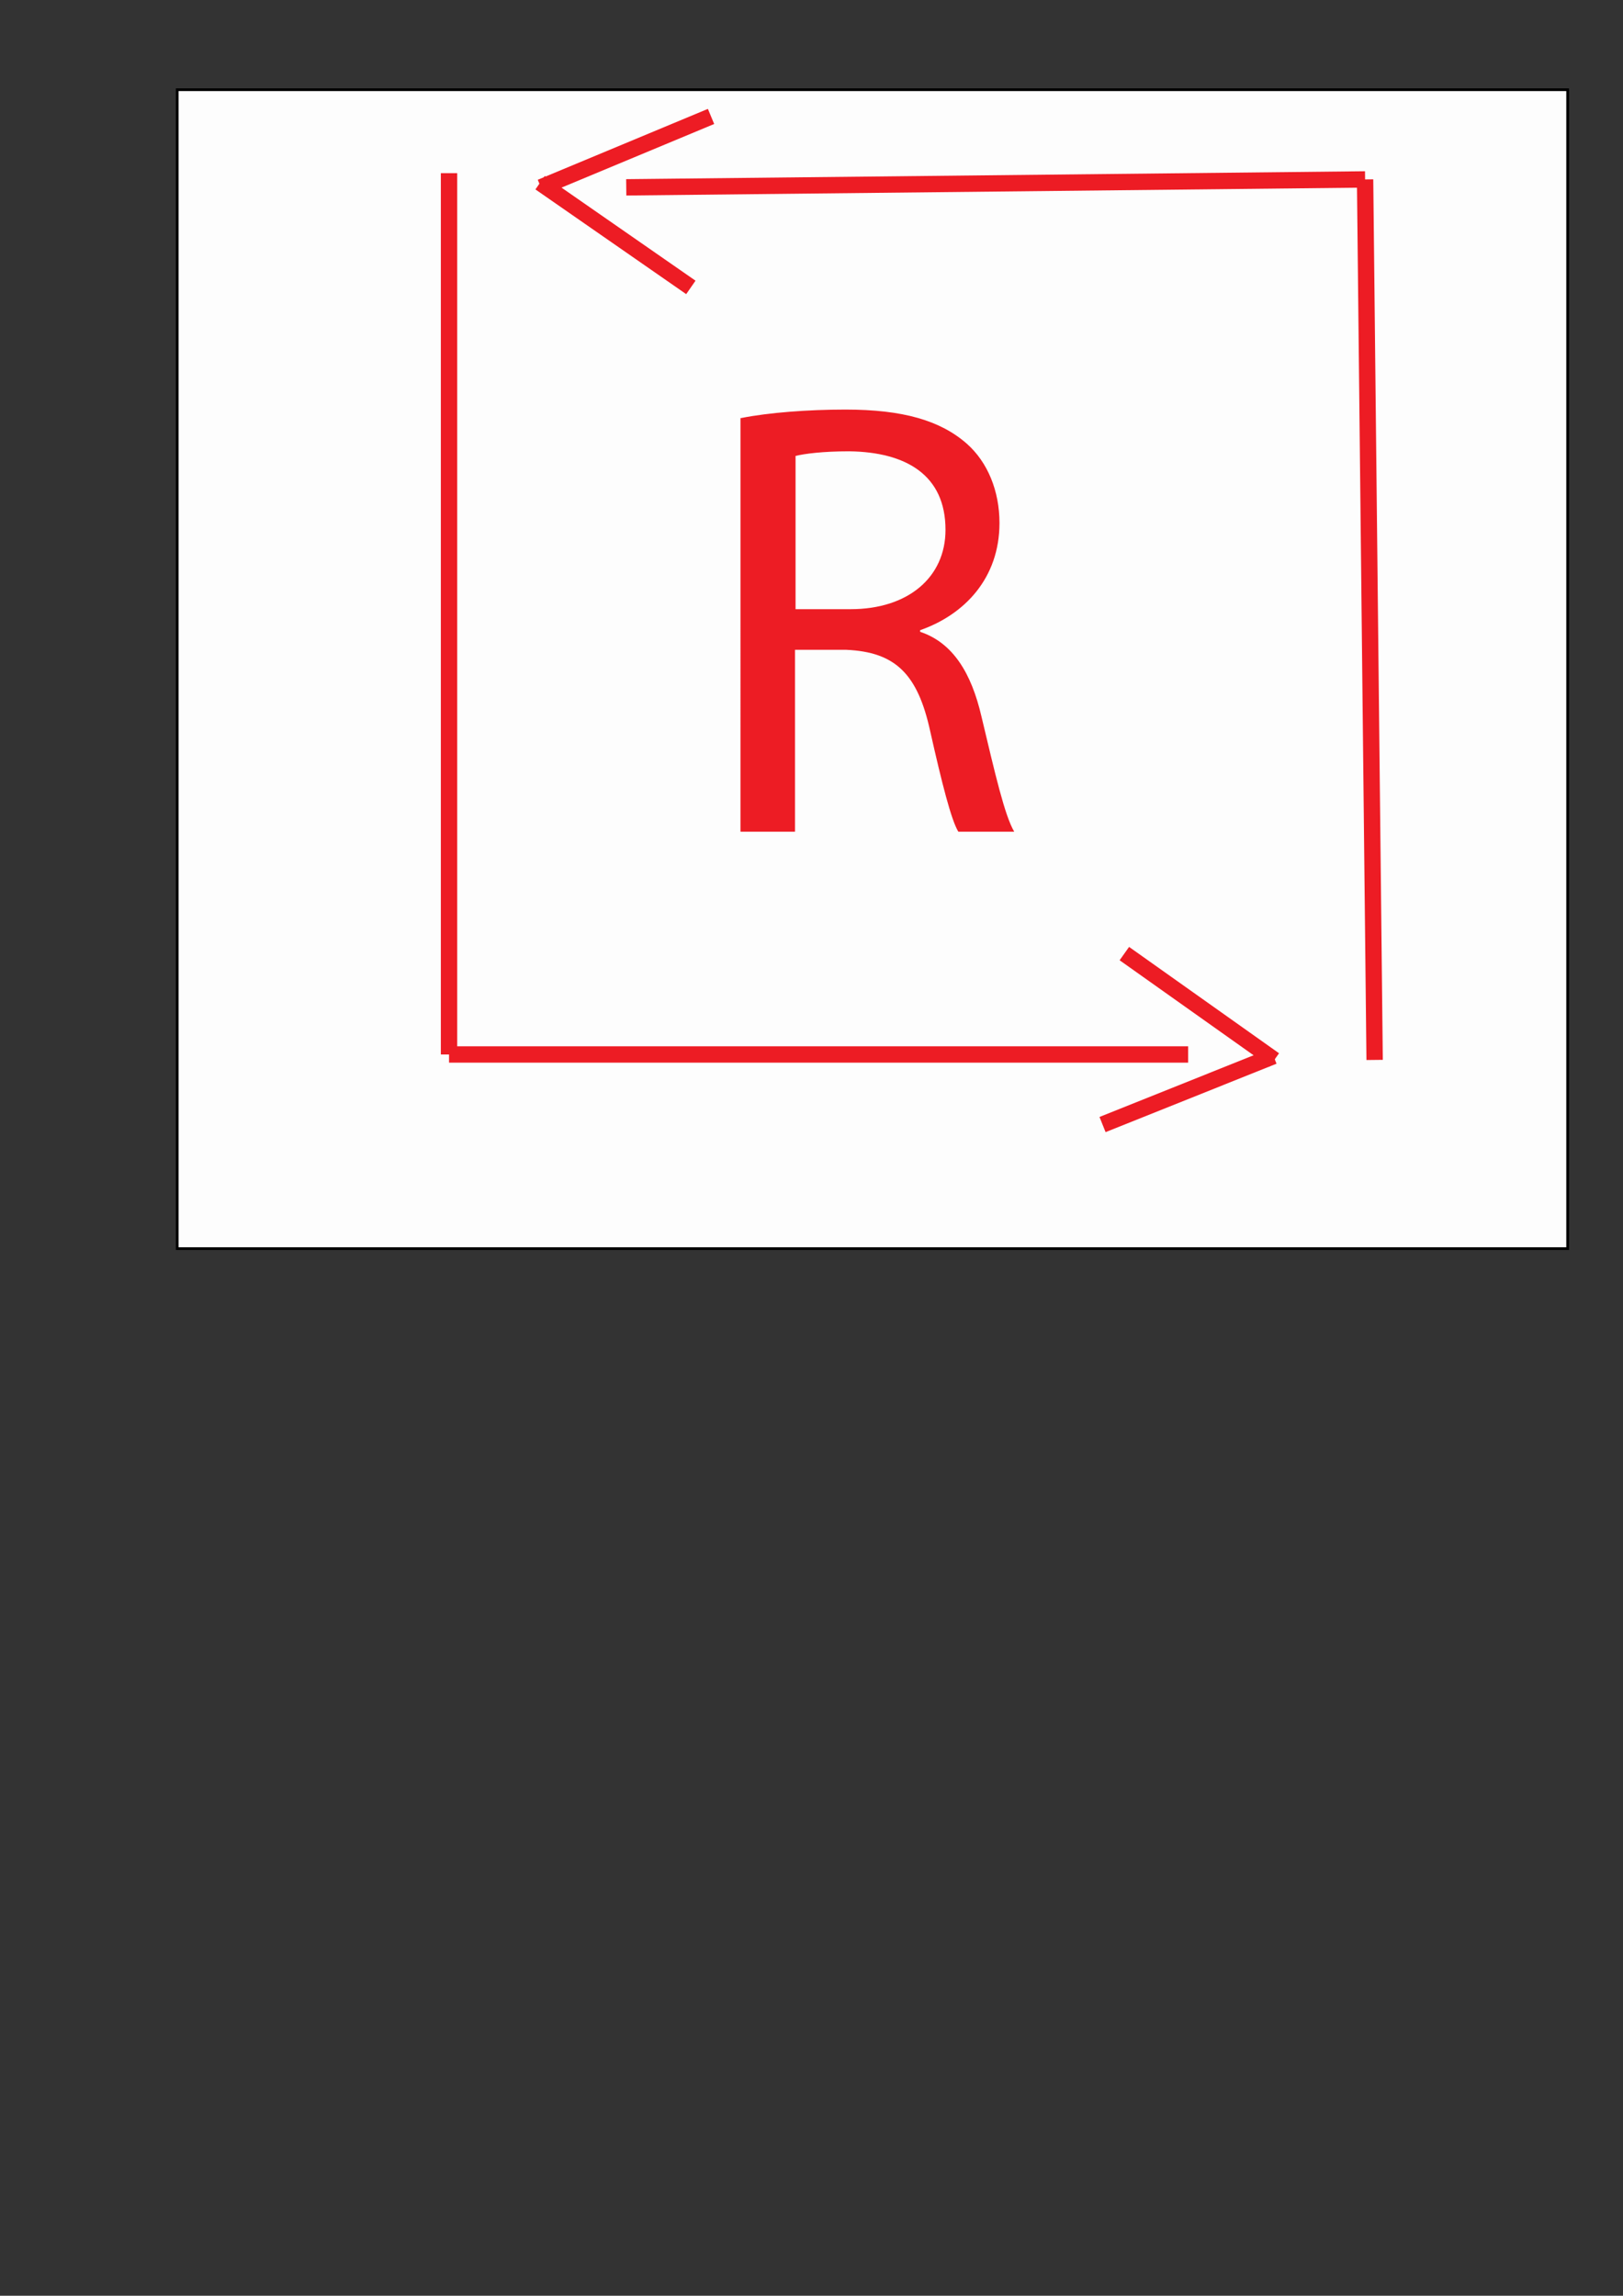 <?xml version="1.0" encoding="utf-8"?>
<!-- Generator: Adobe Illustrator 24.1.0, SVG Export Plug-In . SVG Version: 6.00 Build 0)  -->
<svg version="1.1" id="Layer_1" xmlns="http://www.w3.org/2000/svg" xmlns:xlink="http://www.w3.org/1999/xlink" x="0px" y="0px"
	 viewBox="0 0 595.3 841.9" style="enable-background:new 0 0 595.3 841.9;" xml:space="preserve">
<rect x="0" y="0" width="595.3" height="841.9" fill="#333333" stroke="none"/>
<style type="text/css">
	.st0{fill:#FDFDFD;stroke:#000000;stroke-miterlimit:10;}
	.st1{fill:none;stroke:#ED1C24;stroke-width:6;stroke-miterlimit:10;}
	.st2{fill:#ED1C24;}
</style>
<rect x="65" y="32.9" class="st0" width="510" height="425"/>
<g>
	<g>
		<line class="st1" x1="164.7" y1="63.5" x2="164.7" y2="386.7"/>
		<line class="st1" x1="435.8" y1="386.7" x2="164.7" y2="386.7"/>
		<g>
			<line class="st1" x1="412.4" y1="349.7" x2="467.4" y2="388.7"/>
			<line class="st1" x1="467.1" y1="387.3" x2="404.4" y2="412.4"/>
		</g>
	</g>
	<g>
		<line class="st1" x1="504.2" y1="388.7" x2="500.7" y2="65.8"/>
		<line class="st1" x1="229.7" y1="68.7" x2="500.7" y2="65.8"/>
		<g>
			<line class="st1" x1="253.4" y1="105.4" x2="198.1" y2="67"/>
			<line class="st1" x1="198.4" y1="68.7" x2="260.8" y2="42.7"/>
		</g>
	</g>
	<g>
		<path class="st2" d="M271.9,153.3c10-2,24.5-3.1,38.2-3.1c21.1,0,34.8,4,44.5,12.5c7.7,6.8,12,17.4,12,29.1
			c0,20.2-12.8,33.6-29.1,39.3v0.6c12,4,18.8,15.1,22.5,31.1c5.1,21.4,8.5,36.2,12,42.2h-20.5c-2.6-4.3-6-17.7-10.3-36.8
			c-4.6-21.1-12.8-29.1-30.8-29.9h-18.8v66.7h-20V153.3H271.9z M291.8,223.4h20.2c21.1,0,34.8-11.7,34.8-29.1
			c0-20-14.3-28.5-35.3-28.8c-9.7,0-16.5,0.9-19.7,1.7L291.8,223.4L291.8,223.4z"/>
	</g>
</g>
</svg>

